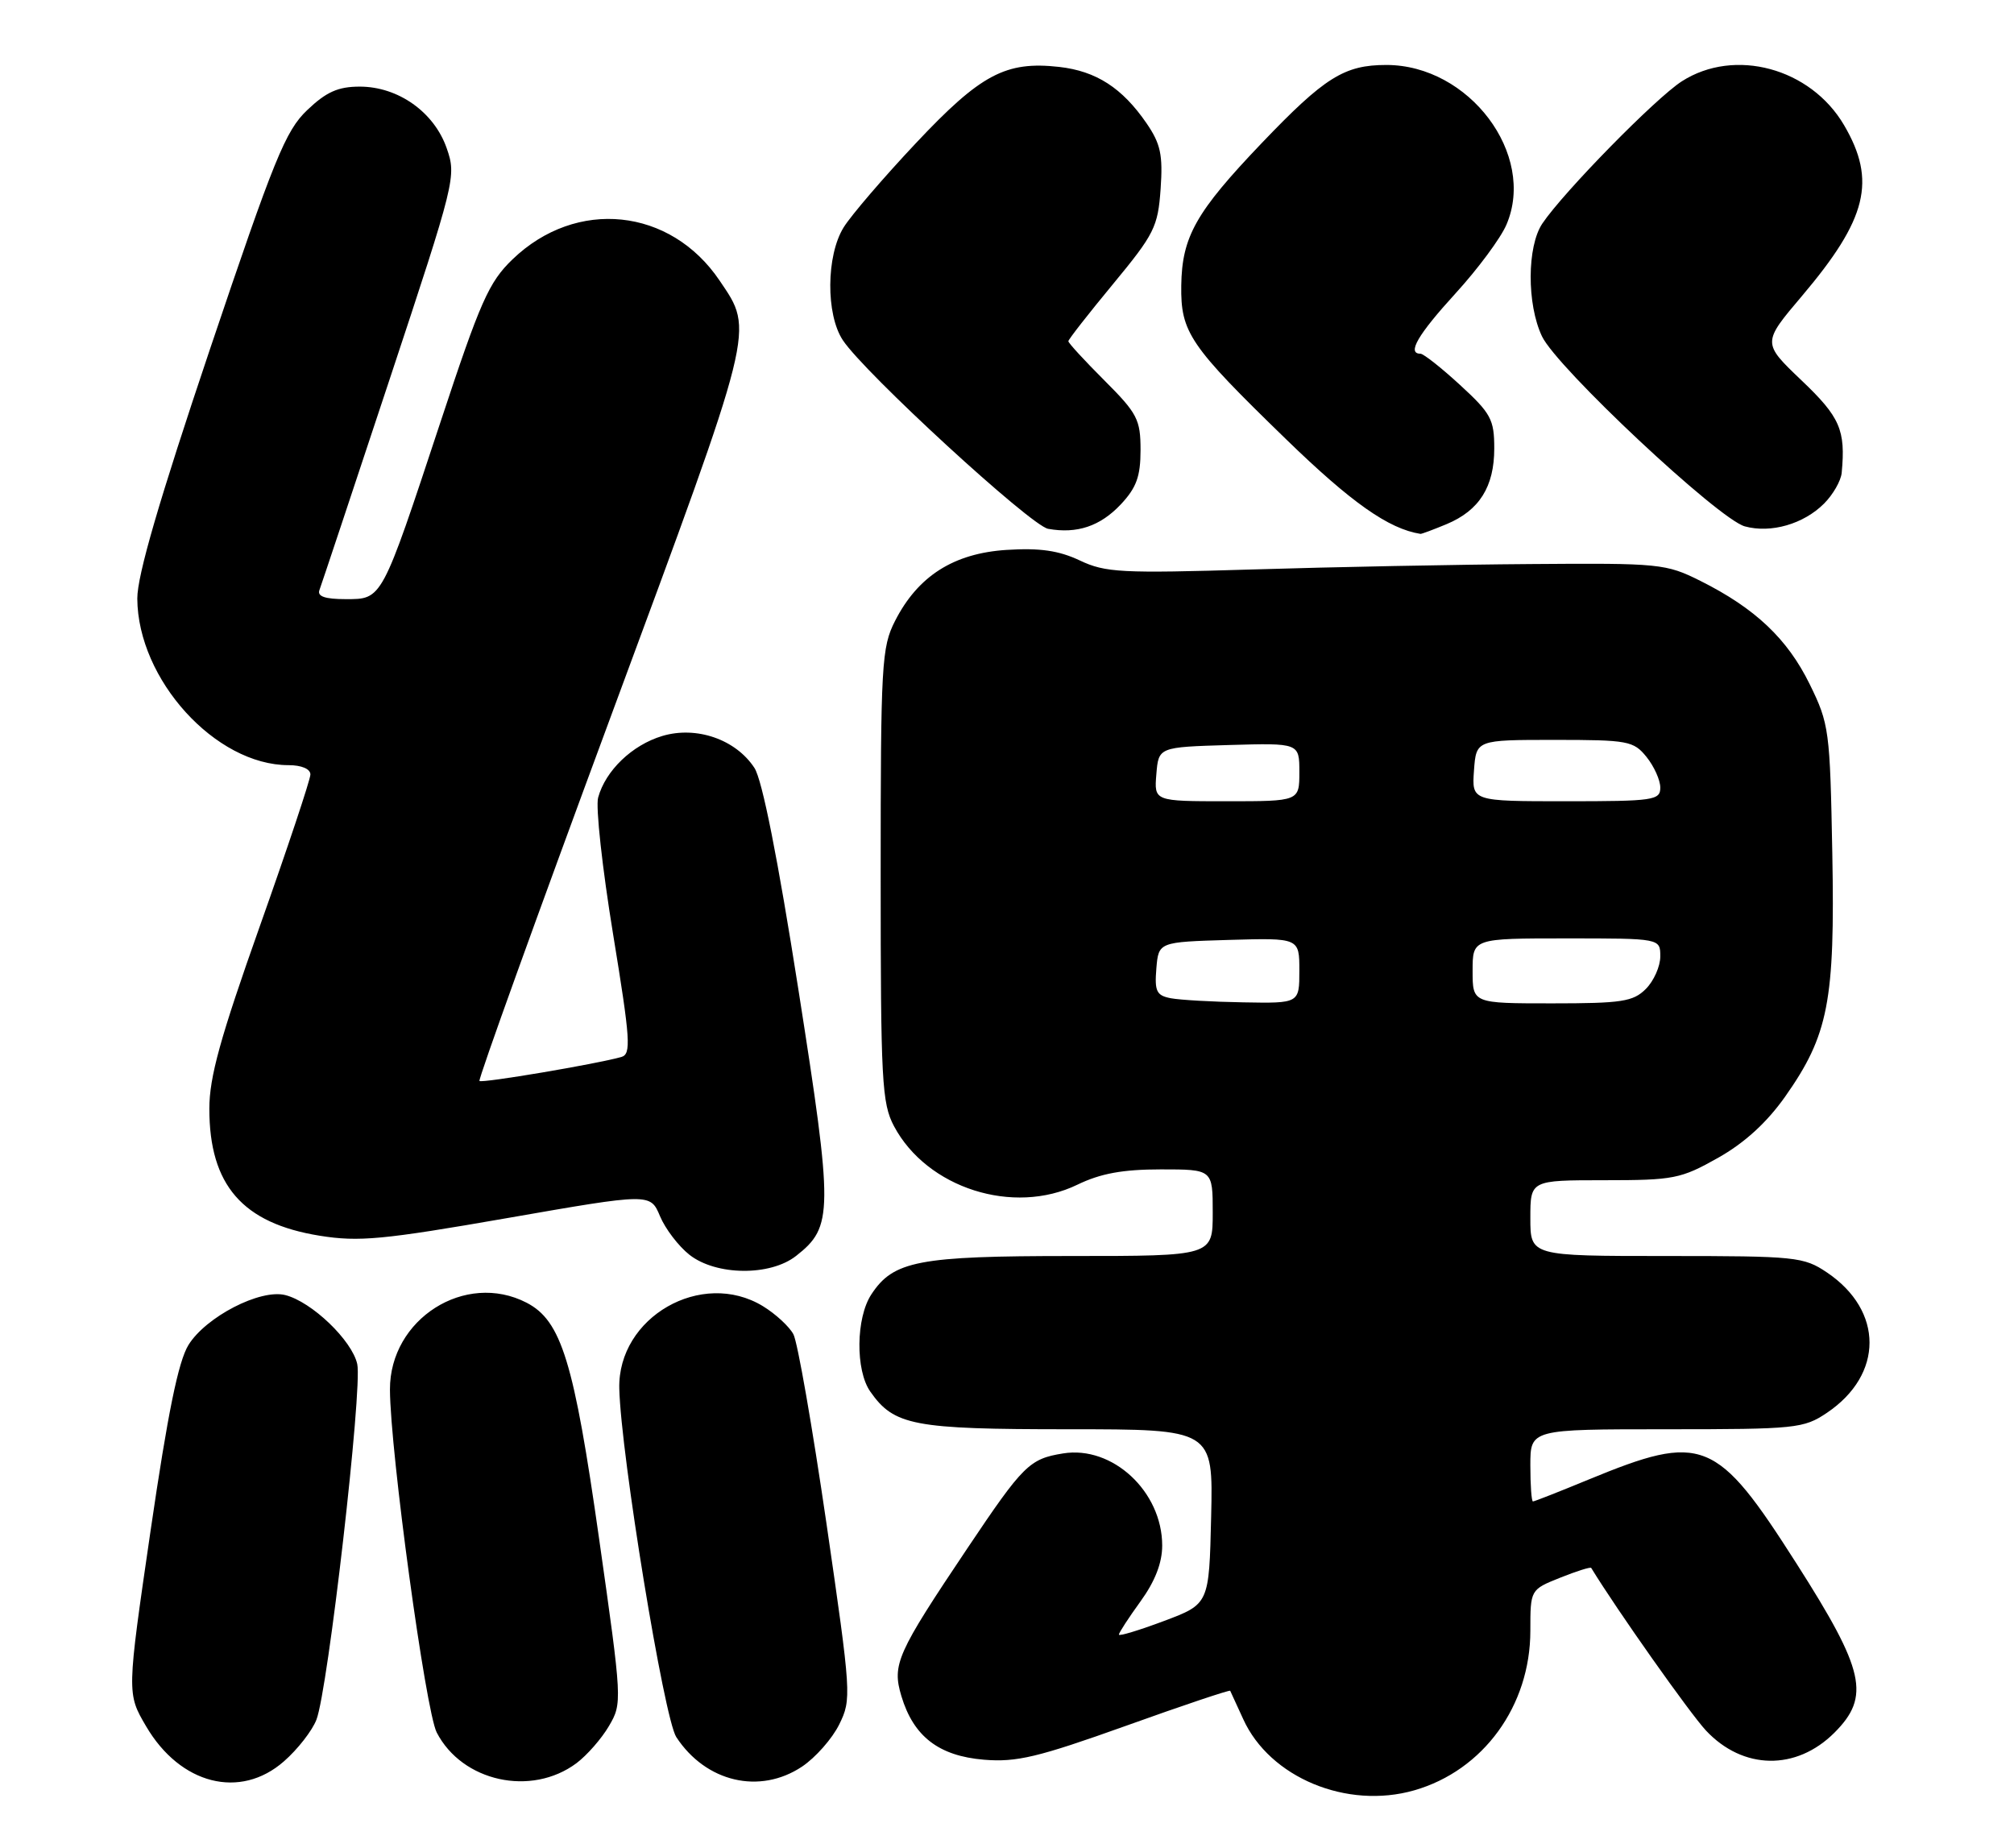 <?xml version="1.0" encoding="UTF-8" standalone="no"?>
<!DOCTYPE svg PUBLIC "-//W3C//DTD SVG 1.1//EN" "http://www.w3.org/Graphics/SVG/1.1/DTD/svg11.dtd" >
<svg xmlns="http://www.w3.org/2000/svg" xmlns:xlink="http://www.w3.org/1999/xlink" version="1.1" viewBox="0 0 279 256">
 <g >
 <path fill="currentColor"
d=" M 195.92 248.02 C 205.48 245.28 212.00 236.32 212.00 225.91 C 212.00 220.22 212.00 220.22 216.12 218.57 C 218.39 217.66 220.33 217.05 220.43 217.21 C 223.96 222.99 234.10 237.35 236.33 239.74 C 241.46 245.21 248.83 245.33 254.13 240.03 C 259.13 235.02 258.33 231.43 248.90 216.65 C 237.78 199.21 235.89 198.45 220.04 204.98 C 216.02 206.64 212.56 208.00 212.36 208.00 C 212.16 208.00 212.00 205.75 212.00 203.00 C 212.00 198.00 212.00 198.00 230.85 198.00 C 248.82 198.00 249.86 197.89 253.09 195.72 C 260.95 190.42 260.95 181.58 253.09 176.28 C 249.86 174.11 248.82 174.00 230.85 174.00 C 212.00 174.00 212.00 174.00 212.00 168.75 C 212.00 163.50 212.00 163.50 222.25 163.50 C 231.86 163.50 232.84 163.31 238.00 160.40 C 241.68 158.33 244.75 155.52 247.29 151.93 C 253.30 143.39 254.21 138.71 253.83 118.22 C 253.51 101.14 253.40 100.29 250.69 94.77 C 247.60 88.48 243.13 84.26 235.55 80.47 C 230.79 78.09 229.92 78.00 212.05 78.14 C 201.85 78.21 184.50 78.55 173.50 78.89 C 155.32 79.44 153.14 79.33 149.58 77.64 C 146.67 76.27 144.07 75.89 139.45 76.18 C 132.11 76.65 127.16 79.80 123.99 86.02 C 122.13 89.67 122.00 91.94 122.00 121.23 C 122.00 149.79 122.16 152.84 123.85 156.02 C 128.42 164.60 140.38 168.42 149.25 164.12 C 152.47 162.56 155.54 162.00 160.82 162.00 C 168.00 162.00 168.00 162.00 168.00 168.00 C 168.00 174.00 168.00 174.00 148.47 174.00 C 127.21 174.00 123.76 174.66 120.70 179.33 C 118.57 182.58 118.49 189.83 120.56 192.78 C 123.86 197.49 126.52 198.00 147.98 198.00 C 168.06 198.00 168.06 198.00 167.78 210.11 C 167.50 222.21 167.50 222.21 161.25 224.56 C 157.81 225.85 155.00 226.70 155.00 226.45 C 155.00 226.19 156.35 224.12 158.00 221.84 C 160.01 219.06 161.00 216.52 161.00 214.10 C 160.99 206.62 154.11 200.23 147.26 201.35 C 142.61 202.10 141.75 202.95 134.02 214.48 C 124.22 229.09 123.56 230.58 124.87 234.97 C 126.55 240.56 130.05 243.26 136.31 243.78 C 140.83 244.15 143.77 243.45 155.96 239.09 C 163.84 236.26 170.35 234.08 170.42 234.23 C 170.50 234.38 171.30 236.14 172.22 238.15 C 175.89 246.25 186.58 250.70 195.92 248.02 Z  M 39.34 244.00 C 41.22 242.36 43.24 239.77 43.83 238.25 C 45.43 234.20 50.23 192.33 49.49 188.97 C 48.77 185.69 43.18 180.33 39.51 179.41 C 36.04 178.54 28.52 182.43 26.11 186.32 C 24.70 188.61 23.24 195.78 20.86 212.05 C 17.57 234.60 17.57 234.60 20.24 239.15 C 24.97 247.22 33.28 249.33 39.34 244.00 Z  M 79.86 244.26 C 81.31 243.17 83.34 240.86 84.36 239.11 C 86.21 235.96 86.19 235.65 83.00 213.21 C 79.51 188.61 77.77 182.97 72.95 180.47 C 64.45 176.08 53.99 182.73 54.02 192.50 C 54.05 201.05 58.96 237.02 60.50 240.01 C 64.03 246.83 73.59 248.93 79.86 244.26 Z  M 111.10 244.74 C 112.97 243.49 115.29 240.86 116.26 238.89 C 117.98 235.39 117.93 234.74 114.49 211.05 C 112.54 197.70 110.49 185.91 109.91 184.84 C 109.34 183.77 107.44 182.02 105.69 180.95 C 97.20 175.78 85.55 182.47 85.79 192.37 C 86.01 201.51 91.99 238.06 93.69 240.65 C 97.78 246.89 105.24 248.64 111.10 244.74 Z  M 110.29 173.98 C 115.43 169.95 115.44 167.93 110.61 137.14 C 107.75 118.90 105.59 108.02 104.51 106.38 C 101.93 102.43 96.47 100.54 91.74 101.96 C 87.57 103.21 83.88 106.75 82.86 110.49 C 82.50 111.78 83.44 120.30 84.93 129.41 C 87.34 144.13 87.46 146.03 86.07 146.43 C 82.70 147.39 66.75 150.09 66.42 149.75 C 66.22 149.55 74.42 126.80 84.64 99.19 C 104.77 44.79 104.48 45.97 99.70 38.89 C 92.89 28.77 79.84 27.42 71.01 35.92 C 67.72 39.08 66.55 41.72 61.01 58.50 C 52.81 83.30 52.97 83.00 47.87 83.00 C 45.02 83.00 43.93 82.62 44.25 81.75 C 44.51 81.06 48.89 67.90 53.99 52.50 C 63.09 25.02 63.24 24.43 61.88 20.53 C 60.14 15.53 55.16 12.00 49.84 12.00 C 46.84 12.00 45.20 12.73 42.56 15.25 C 39.54 18.12 37.99 21.96 29.07 48.42 C 22.04 69.32 19.01 79.72 19.02 82.92 C 19.08 94.13 29.85 106.00 39.97 106.00 C 41.77 106.00 43.00 106.52 43.00 107.29 C 43.00 107.99 39.85 117.44 36.00 128.29 C 30.52 143.74 29.00 149.22 29.00 153.60 C 29.00 164.18 33.60 169.47 44.29 171.19 C 49.71 172.06 53.03 171.75 70.30 168.74 C 90.09 165.29 90.09 165.29 91.43 168.48 C 92.16 170.23 94.00 172.64 95.51 173.83 C 99.20 176.73 106.70 176.81 110.29 173.98 Z  M 155.25 69.89 C 157.43 67.57 158.00 66.01 158.00 62.34 C 158.00 58.12 157.56 57.27 153.00 52.71 C 150.25 49.96 148.00 47.52 148.00 47.27 C 148.00 47.03 150.79 43.46 154.19 39.35 C 159.91 32.43 160.41 31.43 160.78 26.18 C 161.11 21.46 160.78 19.92 158.84 17.09 C 155.47 12.18 151.86 9.85 146.73 9.27 C 139.33 8.44 135.86 10.28 126.89 19.82 C 122.40 24.59 117.89 29.85 116.87 31.50 C 114.45 35.40 114.39 43.56 116.76 47.13 C 119.76 51.67 142.79 72.83 145.20 73.26 C 149.19 73.98 152.41 72.90 155.25 69.89 Z  M 200.40 72.61 C 204.94 70.71 207.00 67.43 207.00 62.12 C 207.00 58.11 206.55 57.27 202.27 53.34 C 199.67 50.95 197.20 49.00 196.77 49.00 C 194.88 49.00 196.41 46.37 201.62 40.66 C 204.72 37.27 207.90 32.98 208.69 31.12 C 212.85 21.40 203.52 9.00 192.05 9.00 C 186.22 9.00 183.50 10.71 174.78 19.83 C 165.67 29.37 163.74 32.78 163.64 39.54 C 163.55 46.06 164.77 47.85 178.14 60.83 C 187.20 69.63 192.37 73.27 196.78 73.96 C 196.94 73.98 198.57 73.37 200.40 72.61 Z  M 252.69 69.76 C 253.93 68.52 255.03 66.60 255.13 65.50 C 255.69 59.57 254.91 57.78 249.56 52.69 C 244.12 47.50 244.12 47.50 249.63 41.00 C 258.66 30.33 259.97 25.04 255.46 17.34 C 250.82 9.42 240.30 6.58 232.99 11.26 C 229.38 13.57 216.61 26.59 213.66 30.97 C 211.53 34.15 211.50 42.14 213.61 46.59 C 215.68 50.95 238.05 71.91 241.71 72.92 C 245.32 73.91 249.86 72.60 252.69 69.76 Z  M 162.19 138.29 C 160.21 137.91 159.93 137.33 160.19 134.17 C 160.50 130.50 160.50 130.50 170.25 130.21 C 180.00 129.93 180.00 129.93 180.00 134.46 C 180.00 139.00 180.00 139.00 172.25 138.86 C 167.99 138.79 163.46 138.53 162.19 138.29 Z  M 204.00 134.50 C 204.00 130.00 204.00 130.00 217.00 130.00 C 230.00 130.00 230.00 130.00 230.00 132.50 C 230.00 133.88 229.10 135.90 228.00 137.00 C 226.24 138.76 224.67 139.00 215.00 139.00 C 204.00 139.00 204.00 139.00 204.00 134.50 Z  M 160.19 107.25 C 160.50 103.50 160.50 103.50 170.25 103.21 C 180.00 102.93 180.00 102.93 180.00 106.96 C 180.00 111.00 180.00 111.00 169.94 111.00 C 159.88 111.00 159.88 111.00 160.19 107.25 Z  M 204.19 106.75 C 204.50 102.50 204.50 102.50 215.34 102.50 C 225.53 102.50 226.30 102.64 228.09 104.86 C 229.14 106.16 230.00 108.07 230.00 109.11 C 230.00 110.87 229.08 111.00 216.94 111.00 C 203.89 111.00 203.89 111.00 204.19 106.75 Z "/>
</g>
</svg>